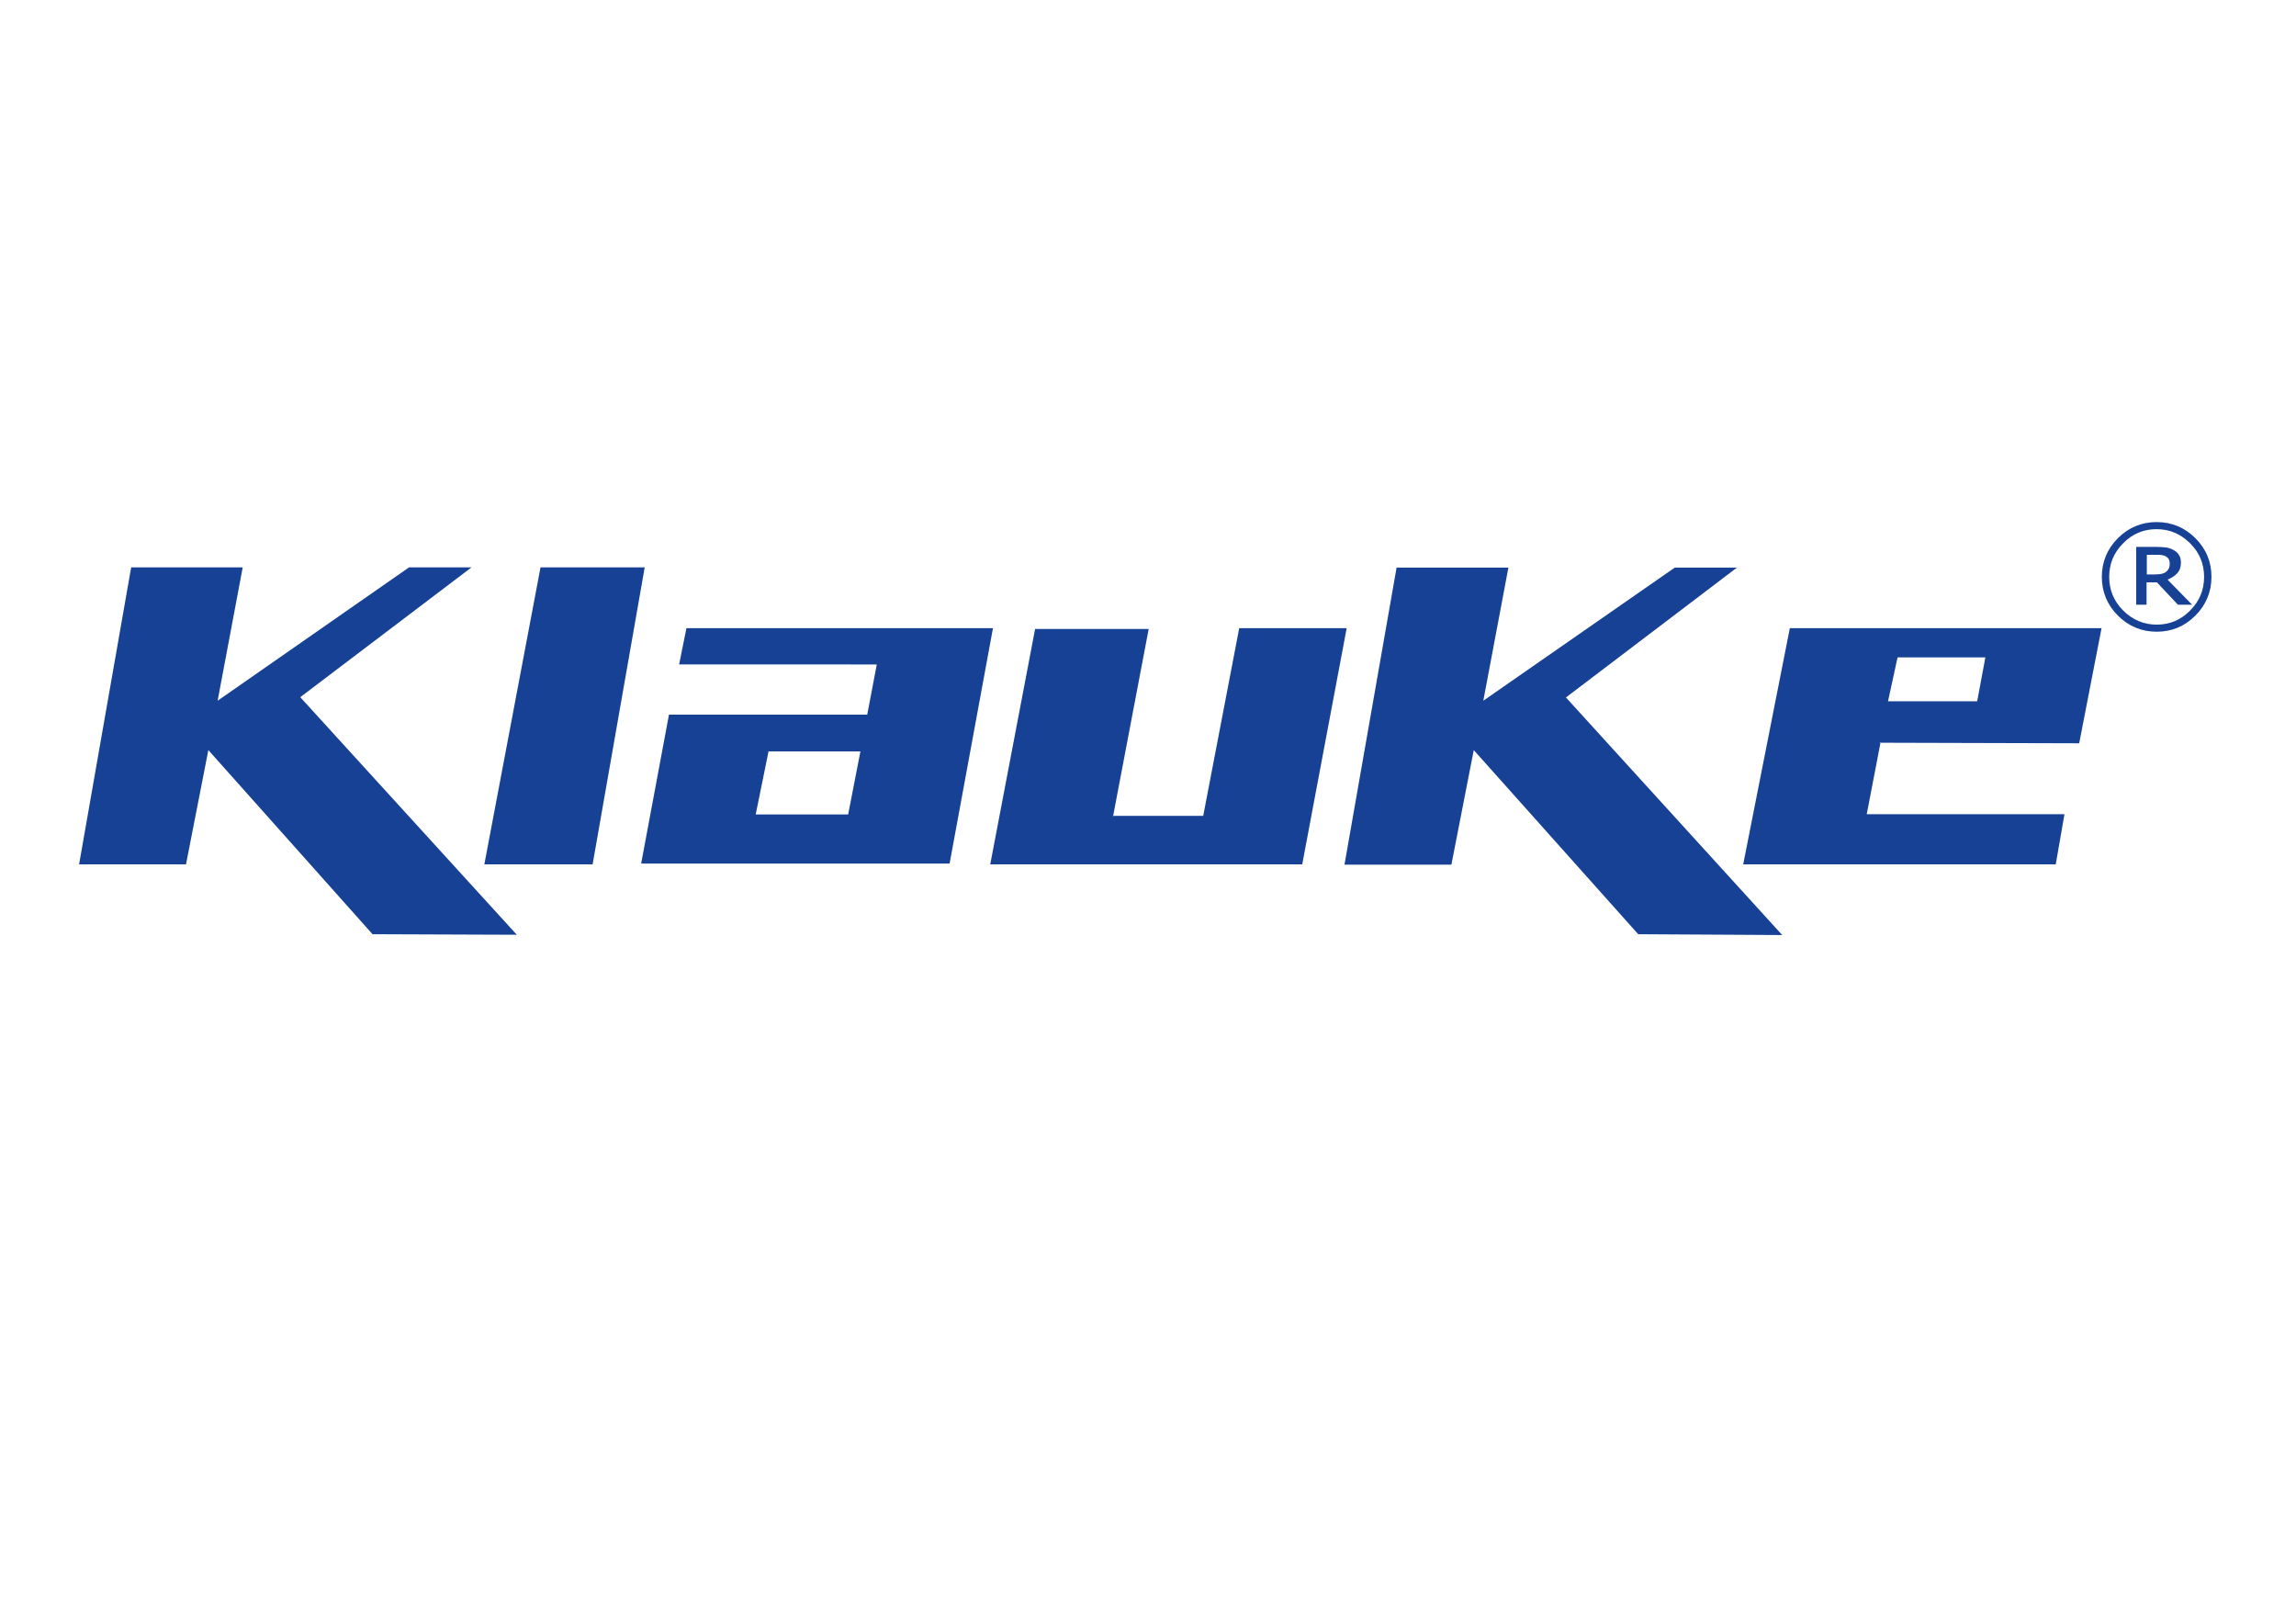 <?xml version="1.0" encoding="utf-8"?>
<!-- Generator: Adobe Illustrator 22.0.1, SVG Export Plug-In . SVG Version: 6.00 Build 0)  -->
<svg version="1.1" id="Ebene_1" xmlns="http://www.w3.org/2000/svg" xmlns:xlink="http://www.w3.org/1999/xlink" x="0px" y="0px"
	 viewBox="0 0 841.9 595.3" style="enable-background:new 0 0 841.9 595.3;" xml:space="preserve">
<style type="text/css">
	.st0{fill-rule:evenodd;clip-rule:evenodd;fill:#164194;}
	.st1{fill:#164194;}
</style>
<g>
	<path class="st0" d="M810.9,211.5c0,5.5-2,10.3-5.9,14.2c-3.9,3.9-8.6,5.9-14.2,5.9c-5.5,0-10.3-2-14.2-5.9
		c-3.9-3.9-5.9-8.7-5.9-14.2c0-5.5,2-10.3,5.9-14.2c3.9-3.9,8.7-5.9,14.2-5.9c5.5,0,10.3,2,14.2,5.9
		C809,201.3,810.9,206,810.9,211.5L810.9,211.5z M808.2,211.5c0-4.8-1.7-8.9-5.1-12.3c-3.4-3.4-7.5-5.2-12.3-5.2
		c-4.8,0-8.9,1.7-12.3,5.2c-3.4,3.4-5.1,7.5-5.1,12.3c0,4.8,1.7,8.9,5.1,12.3c3.4,3.4,7.5,5.2,12.3,5.2c4.8,0,8.9-1.7,12.3-5.2
		C806.5,220.4,808.2,216.3,808.2,211.5L808.2,211.5z M803.8,221.7h-5.2l-7.7-8.2h-3.8v8.2h-3.8v-21.2h7.2c1.5,0,2.7,0.1,3.6,0.2
		c0.9,0.1,1.9,0.4,2.8,0.9c1,0.5,1.7,1.2,2.1,1.9c0.5,0.7,0.7,1.7,0.7,2.8c0,1.5-0.4,2.8-1.3,3.8c-0.9,1-2.1,1.8-3.6,2.4
		L803.8,221.7L803.8,221.7z M795.6,206.6c0-0.6-0.1-1.1-0.3-1.5c-0.2-0.4-0.6-0.8-1.1-1.1c-0.5-0.3-1-0.4-1.5-0.5
		c-0.5-0.1-1.2-0.1-2-0.1h-3.5v7.2h2.9c1,0,1.8-0.1,2.5-0.2c0.7-0.2,1.3-0.4,1.7-0.8c0.5-0.4,0.8-0.8,1-1.3
		C795.5,207.9,795.6,207.3,795.6,206.6L795.6,206.6z"/>
	<g>
		<polygon class="st1" points="29,316.9 48.1,208 89,208 79.8,256.9 150,208 172.9,208 110.1,255.6 189.5,342.7 136.6,342.5 
			76.4,275 68.2,316.9 		"/>
	</g>
	<polygon class="st1" points="177.6,316.9 198.2,208 236.4,208 217.3,316.9 	"/>
	<path class="st1" d="M249,243.7l2.7-13.4h112.4l-15.9,86.3H235.1l10.2-54.6H318l3.5-18.4H249z M311,298.6l4.5-23.1h-33.7l-4.7,23.1
		H311z"/>
	<polygon class="st1" points="363.1,316.9 379.5,230.9 379.5,230.6 421.2,230.6 408.1,299.5 408.3,299.1 441.2,299.1 454.4,230.3 
		493.8,230.3 477.5,316.9 362.8,316.9 	"/>
	<path class="st1" d="M639.2,316.9l17.1-86.6h114.3l-8.2,42.2l-73.3-0.2l0.4,0.2l-5,26H757l-3.2,18.4H639.2z M725,257.1l3-16.1
		h-32.2l-3.5,16.1H725z"/>
	<g>
		<polygon class="st1" points="493,317 512.1,208.1 553.1,208.1 543.9,256.9 614.1,208.1 636.9,208.1 574.2,255.7 653.5,342.8 
			600.7,342.5 540.4,275 532.2,317 		"/>
	</g>
</g>
</svg>
